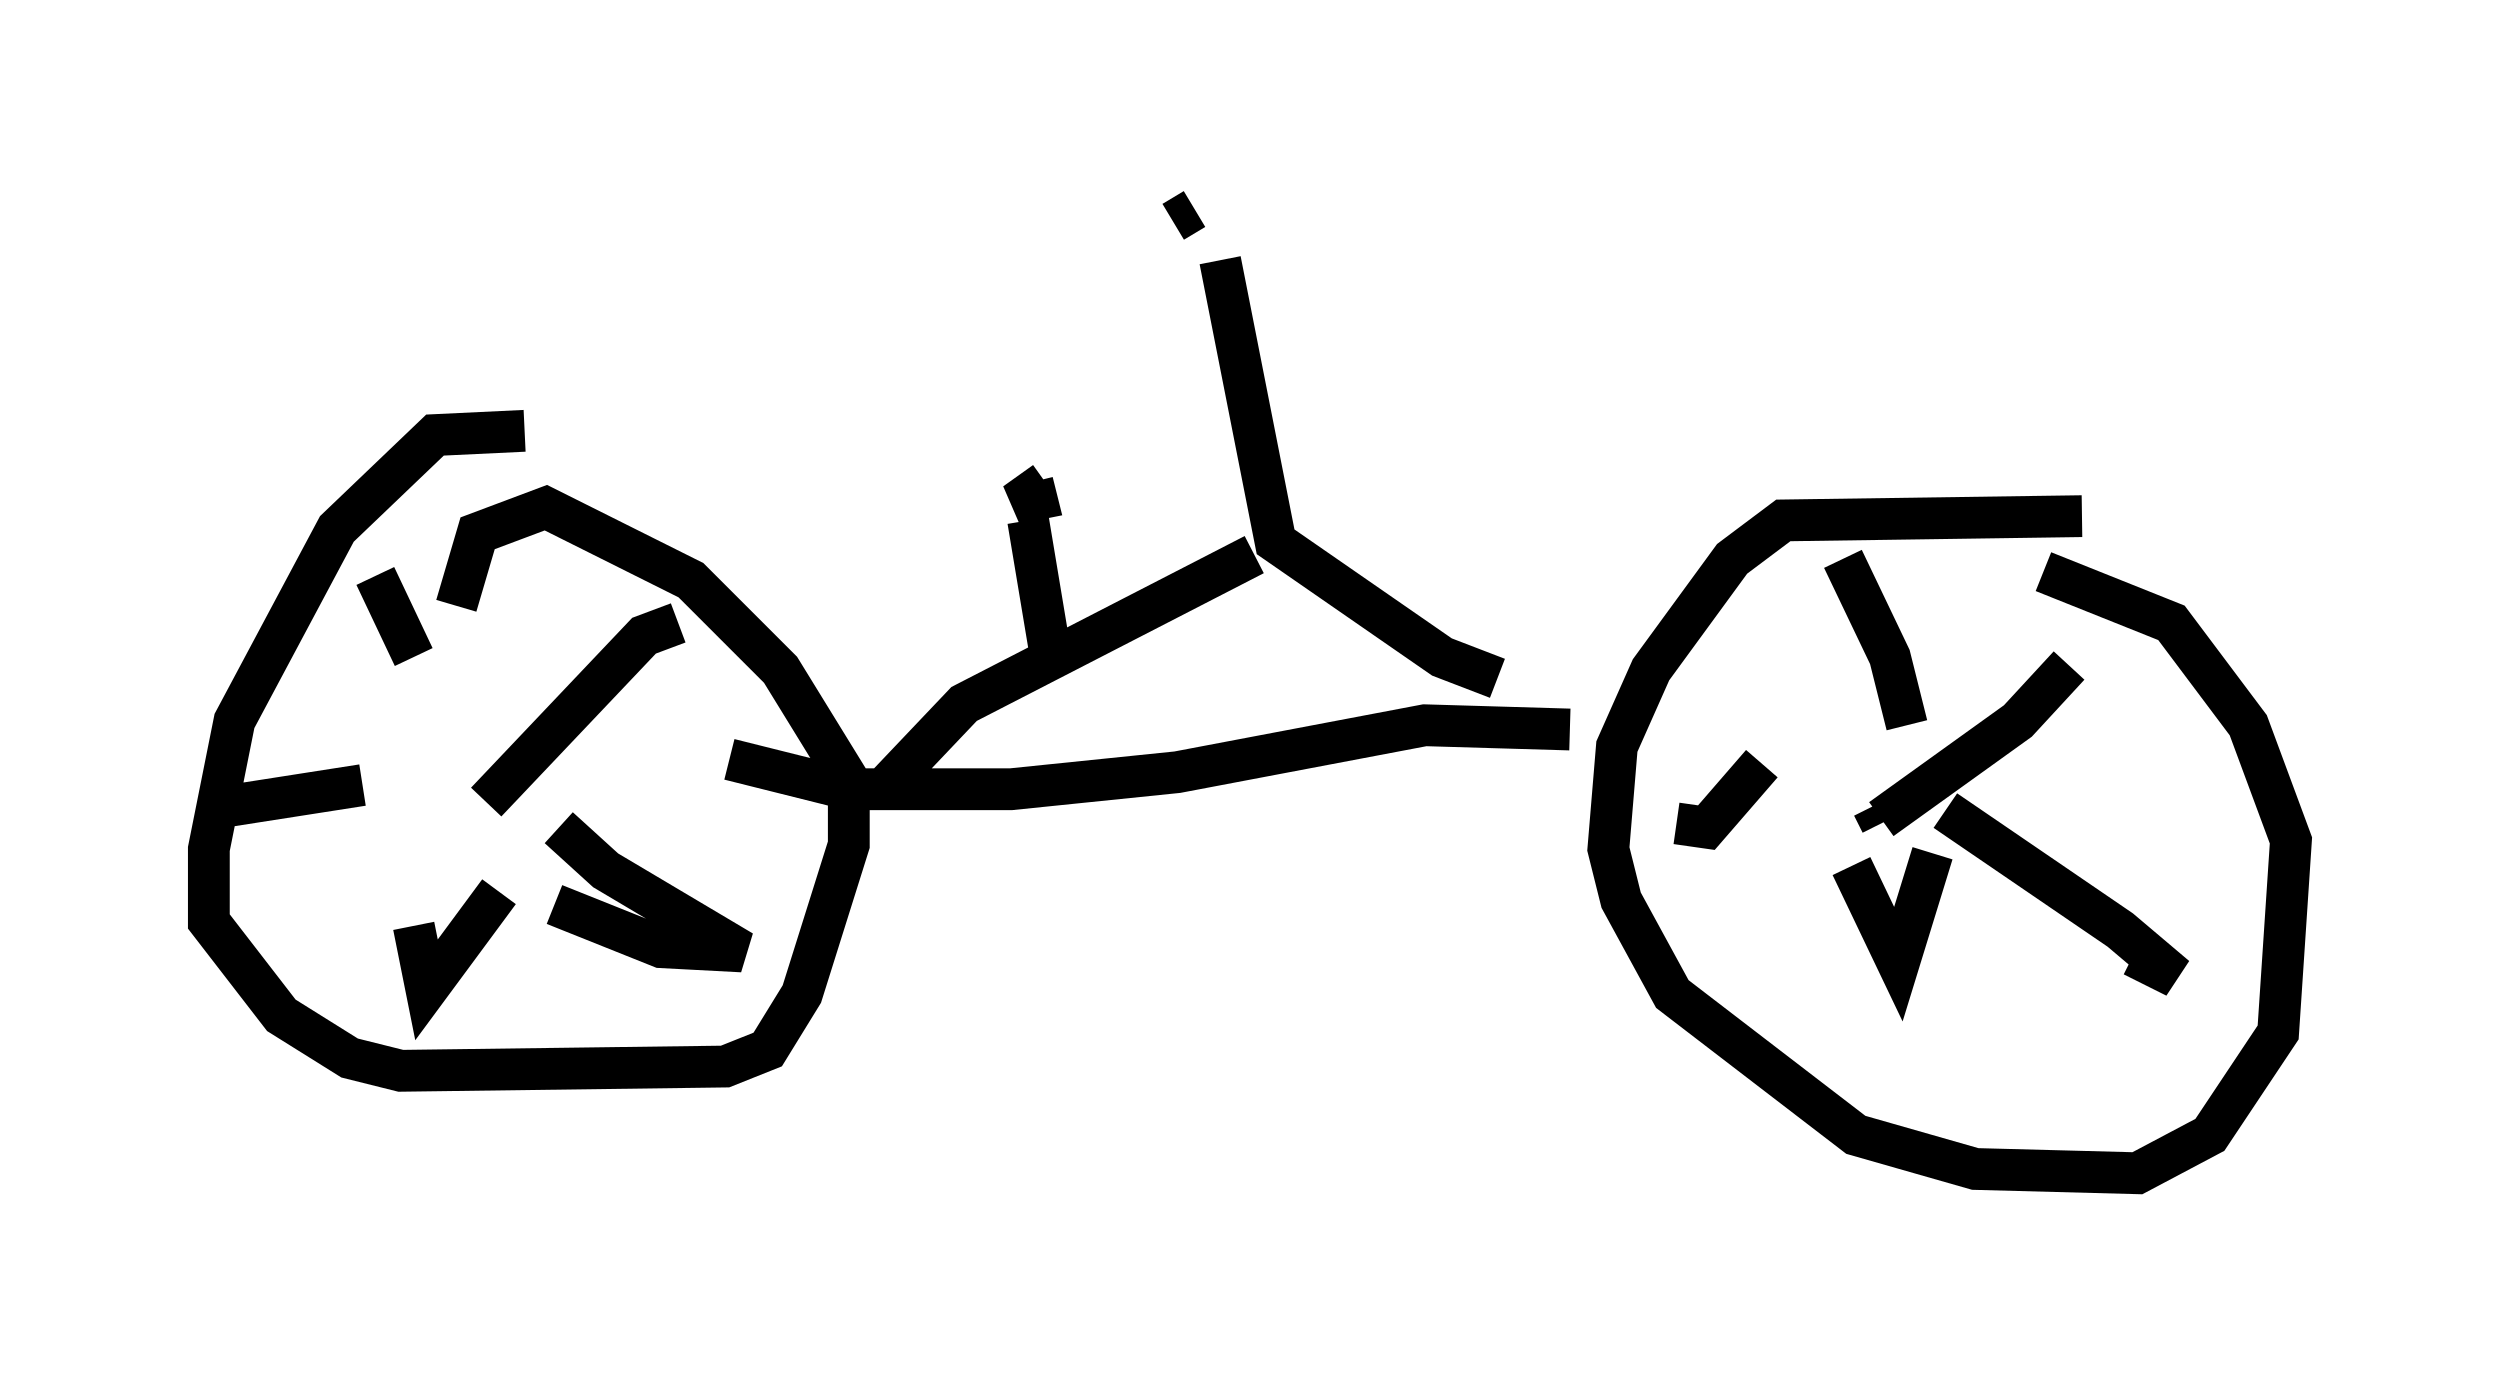<?xml version="1.0" encoding="utf-8" ?>
<svg baseProfile="full" height="33.071" version="1.1" width="59.817" xmlns="http://www.w3.org/2000/svg" xmlns:ev="http://www.w3.org/2001/xml-events" xmlns:xlink="http://www.w3.org/1999/xlink"><defs /><rect fill="white" height="33.071" width="59.817" x="0" y="0" /><path d="M51.04, 12.963 m-1.225, -0.613 l-7.146, 0.102 -1.225, 0.919 l-1.94, 2.654 -0.817, 1.838 l-0.204, 2.45 0.306, 1.225 l1.225, 2.246 4.39, 3.369 l2.858, 0.817 3.879, 0.102 l1.735, -0.919 1.633, -2.45 l0.306, -4.594 -1.021, -2.756 l-1.838, -2.45 -3.063, -1.225 m-4.083, 5.615 l0.204, 0.408 m0.0, -0.102 l3.267, -2.348 1.225, -1.327 m-2.96, 3.471 l4.185, 2.858 1.327, 1.123 l-1.021, -0.51 m-4.798, -2.45 l-0.817, 2.654 -1.123, -2.348 m-2.144, -2.45 l-1.327, 1.531 -0.715, -0.102 m5.513, -2.348 l-0.408, -1.633 -1.123, -2.348 m-6.533, 4.083 l-3.471, -0.102 -5.921, 1.123 l-3.981, 0.408 -3.879, 0.0 l-2.858, -0.715 m-4.9, -7.861 l-2.144, 0.102 -2.348, 2.246 l-2.45, 4.594 -0.613, 3.063 l0.0, 1.735 1.735, 2.246 l1.633, 1.021 1.225, 0.306 l7.758, -0.102 1.021, -0.408 l0.817, -1.327 1.123, -3.573 l0.0, -1.531 -1.633, -2.654 l-2.144, -2.144 -3.471, -1.735 l-1.633, 0.613 -0.51, 1.735 m0.715, 4.696 l3.777, -3.981 0.817, -0.306 m-2.858, 4.9 l1.123, 1.021 3.267, 1.94 l-1.94, -0.102 -2.552, -1.021 m-1.327, -0.306 l-1.735, 2.348 -0.306, -1.531 m-1.225, -3.369 l-3.267, 0.51 m4.492, -3.573 l-0.919, -1.94 m12.148, 5.104 l1.94, -2.042 6.942, -3.573 m5.819, 2.96 l-1.327, -0.51 -3.981, -2.756 l-1.327, -6.738 m-4.083, 9.29 l-0.51, -3.063 m0.408, -0.919 l-0.715, 0.51 0.51, -0.102 l-0.102, -0.408 m3.369, -6.227 l0.51, -0.306 " fill="none" stroke="black" stroke-width="1" /></svg>